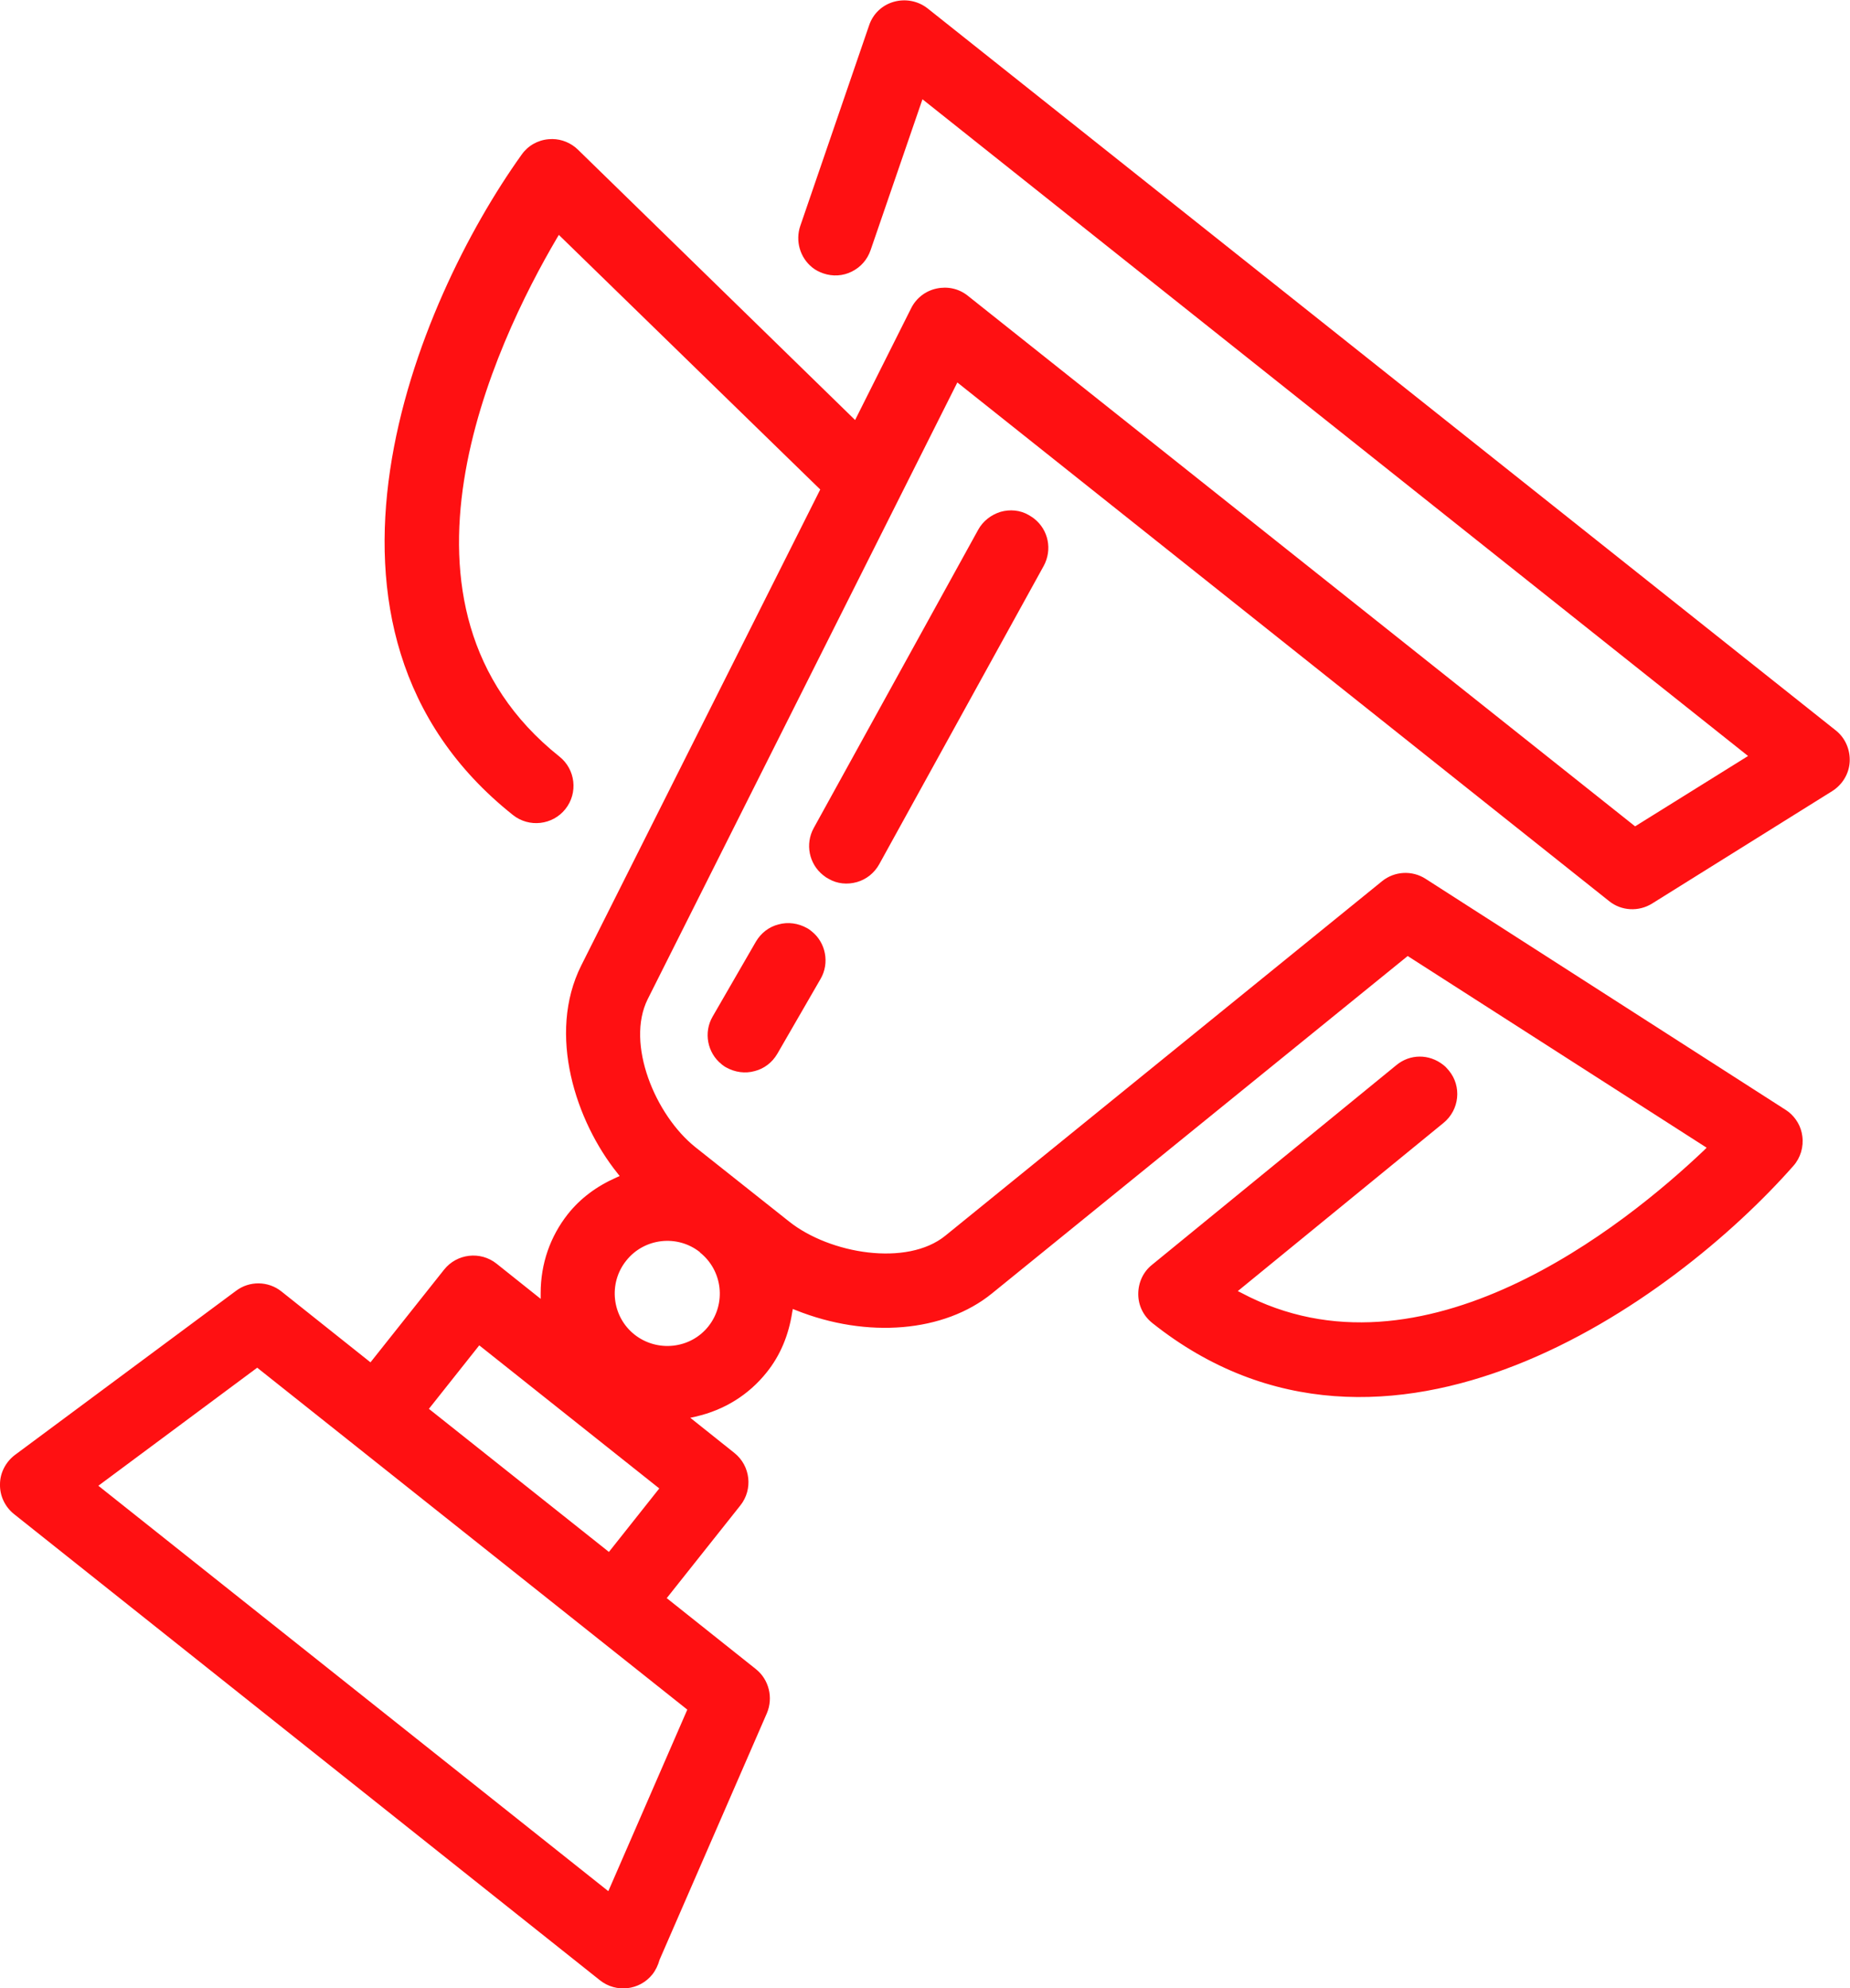 <?xml version="1.0" encoding="UTF-8"?><svg id="Layer_2" xmlns="http://www.w3.org/2000/svg" viewBox="0 0 62.07 66.7"><defs><style>.cls-1{fill:#ff1012;}</style></defs><g id="Layer_1-2"><g><path class="cls-1" d="M.47,50.79c-.3-.24-.48-.61-.47-1,0-.39,.2-.76,.51-.99l7.41-5.5c.45-.34,1.08-.33,1.52,.02l2.99,2.38,2.47-3.11c.43-.54,1.22-.63,1.76-.2l1.48,1.18v-.19c0-.99,.32-1.9,.91-2.65,.42-.53,.97-.94,1.63-1.23l.11-.05-.07-.09c-1.4-1.74-2.37-4.67-1.22-6.97l8.02-15.97L18.75,7.88l-.06,.1c-2.09,3.55-6.26,12.35,.08,17.4,.54,.43,.63,1.22,.2,1.76-.43,.54-1.22,.63-1.76,.2-7.85-6.24-3.24-17.22,.29-22.15,.21-.3,.54-.49,.91-.52,.32-.03,.64,.07,.89,.27,.03,.03,.06,.05,.09,.08l9.3,9.07,1.88-3.75c.17-.34,.48-.58,.85-.66,.37-.08,.75,0,1.05,.24l22.39,17.8,3.79-2.36L30.95,3.33l-1.74,5.06c-.11,.32-.33,.57-.63,.72-.3,.15-.64,.17-.96,.06-.14-.05-.26-.11-.37-.2-.41-.33-.57-.89-.4-1.39L29.16,.85c.13-.39,.44-.68,.83-.79,.39-.11,.81-.03,1.13,.22l30.47,24.22c.32,.25,.49,.65,.47,1.05-.02,.4-.24,.77-.59,.99l-6.04,3.77c-.45,.28-1.03,.25-1.44-.08L32.12,12.83l-10.39,20.69c-.74,1.49,.25,3.89,1.61,4.97l3.14,2.49c1.36,1.08,3.95,1.52,5.24,.47l14.65-11.89c.42-.34,1.01-.37,1.46-.08l12.08,7.75s.07,.05,.1,.07c.25,.2,.42,.49,.46,.81,.05,.36-.06,.73-.3,1-4.01,4.55-13.66,11.52-21.51,5.27-.3-.24-.47-.59-.47-.97,0-.38,.16-.74,.46-.98l8.2-6.7c.46-.38,1.1-.38,1.57-.01,.07,.05,.13,.12,.19,.19,.44,.53,.36,1.32-.18,1.76l-6.9,5.64,.12,.06c6.07,3.23,12.88-2.27,15.53-4.79l.08-.08-10.03-6.43-13.95,11.32c-1.6,1.3-4.18,1.52-6.58,.56l-.1-.04-.02,.11c-.12,.77-.4,1.45-.86,2.02-.59,.74-1.41,1.26-2.38,1.48l-.18,.04,1.48,1.18c.54,.43,.63,1.22,.2,1.76l-2.47,3.11,2.99,2.38c.44,.35,.59,.96,.37,1.48l-3.6,8.27c-.05,.18-.13,.35-.24,.49-.43,.54-1.22,.63-1.76,.2h0s0,0,0,0L.47,50.79Zm2.83-.95l17.11,13.6,2.65-6.09-14.43-11.47-5.33,3.96Zm11.09-2.58l6.04,4.8,1.69-2.13-6.04-4.8-1.69,2.13Zm9.1-5.25c-.76-.61-1.88-.48-2.48,.28-.61,.76-.48,1.88,.28,2.48,.76,.6,1.88,.48,2.48-.28,.6-.76,.48-1.87-.29-2.48Z"/><path class="cls-1" d="M27.62,29.36c-.48-.38-.61-1.05-.32-1.58l5.52-10.01c.16-.29,.43-.5,.75-.6,.32-.09,.66-.06,.95,.11,.06,.04,.12,.07,.18,.12,.48,.38,.61,1.04,.32,1.58l-5.52,10.01c-.16,.29-.43,.51-.75,.6-.32,.09-.66,.06-.95-.11-.06-.03-.12-.07-.18-.12Z"/><path class="cls-1" d="M24.21,35.7c-.48-.38-.61-1.07-.3-1.6l1.45-2.51c.17-.29,.44-.5,.76-.58,.32-.09,.66-.04,.95,.12,.06,.03,.11,.07,.16,.11,.48,.38,.61,1.07,.3,1.6l-1.45,2.51c-.17,.29-.44,.5-.76,.58-.32,.09-.66,.04-.95-.12-.06-.03-.11-.07-.15-.1Z"/></g></g></svg>
